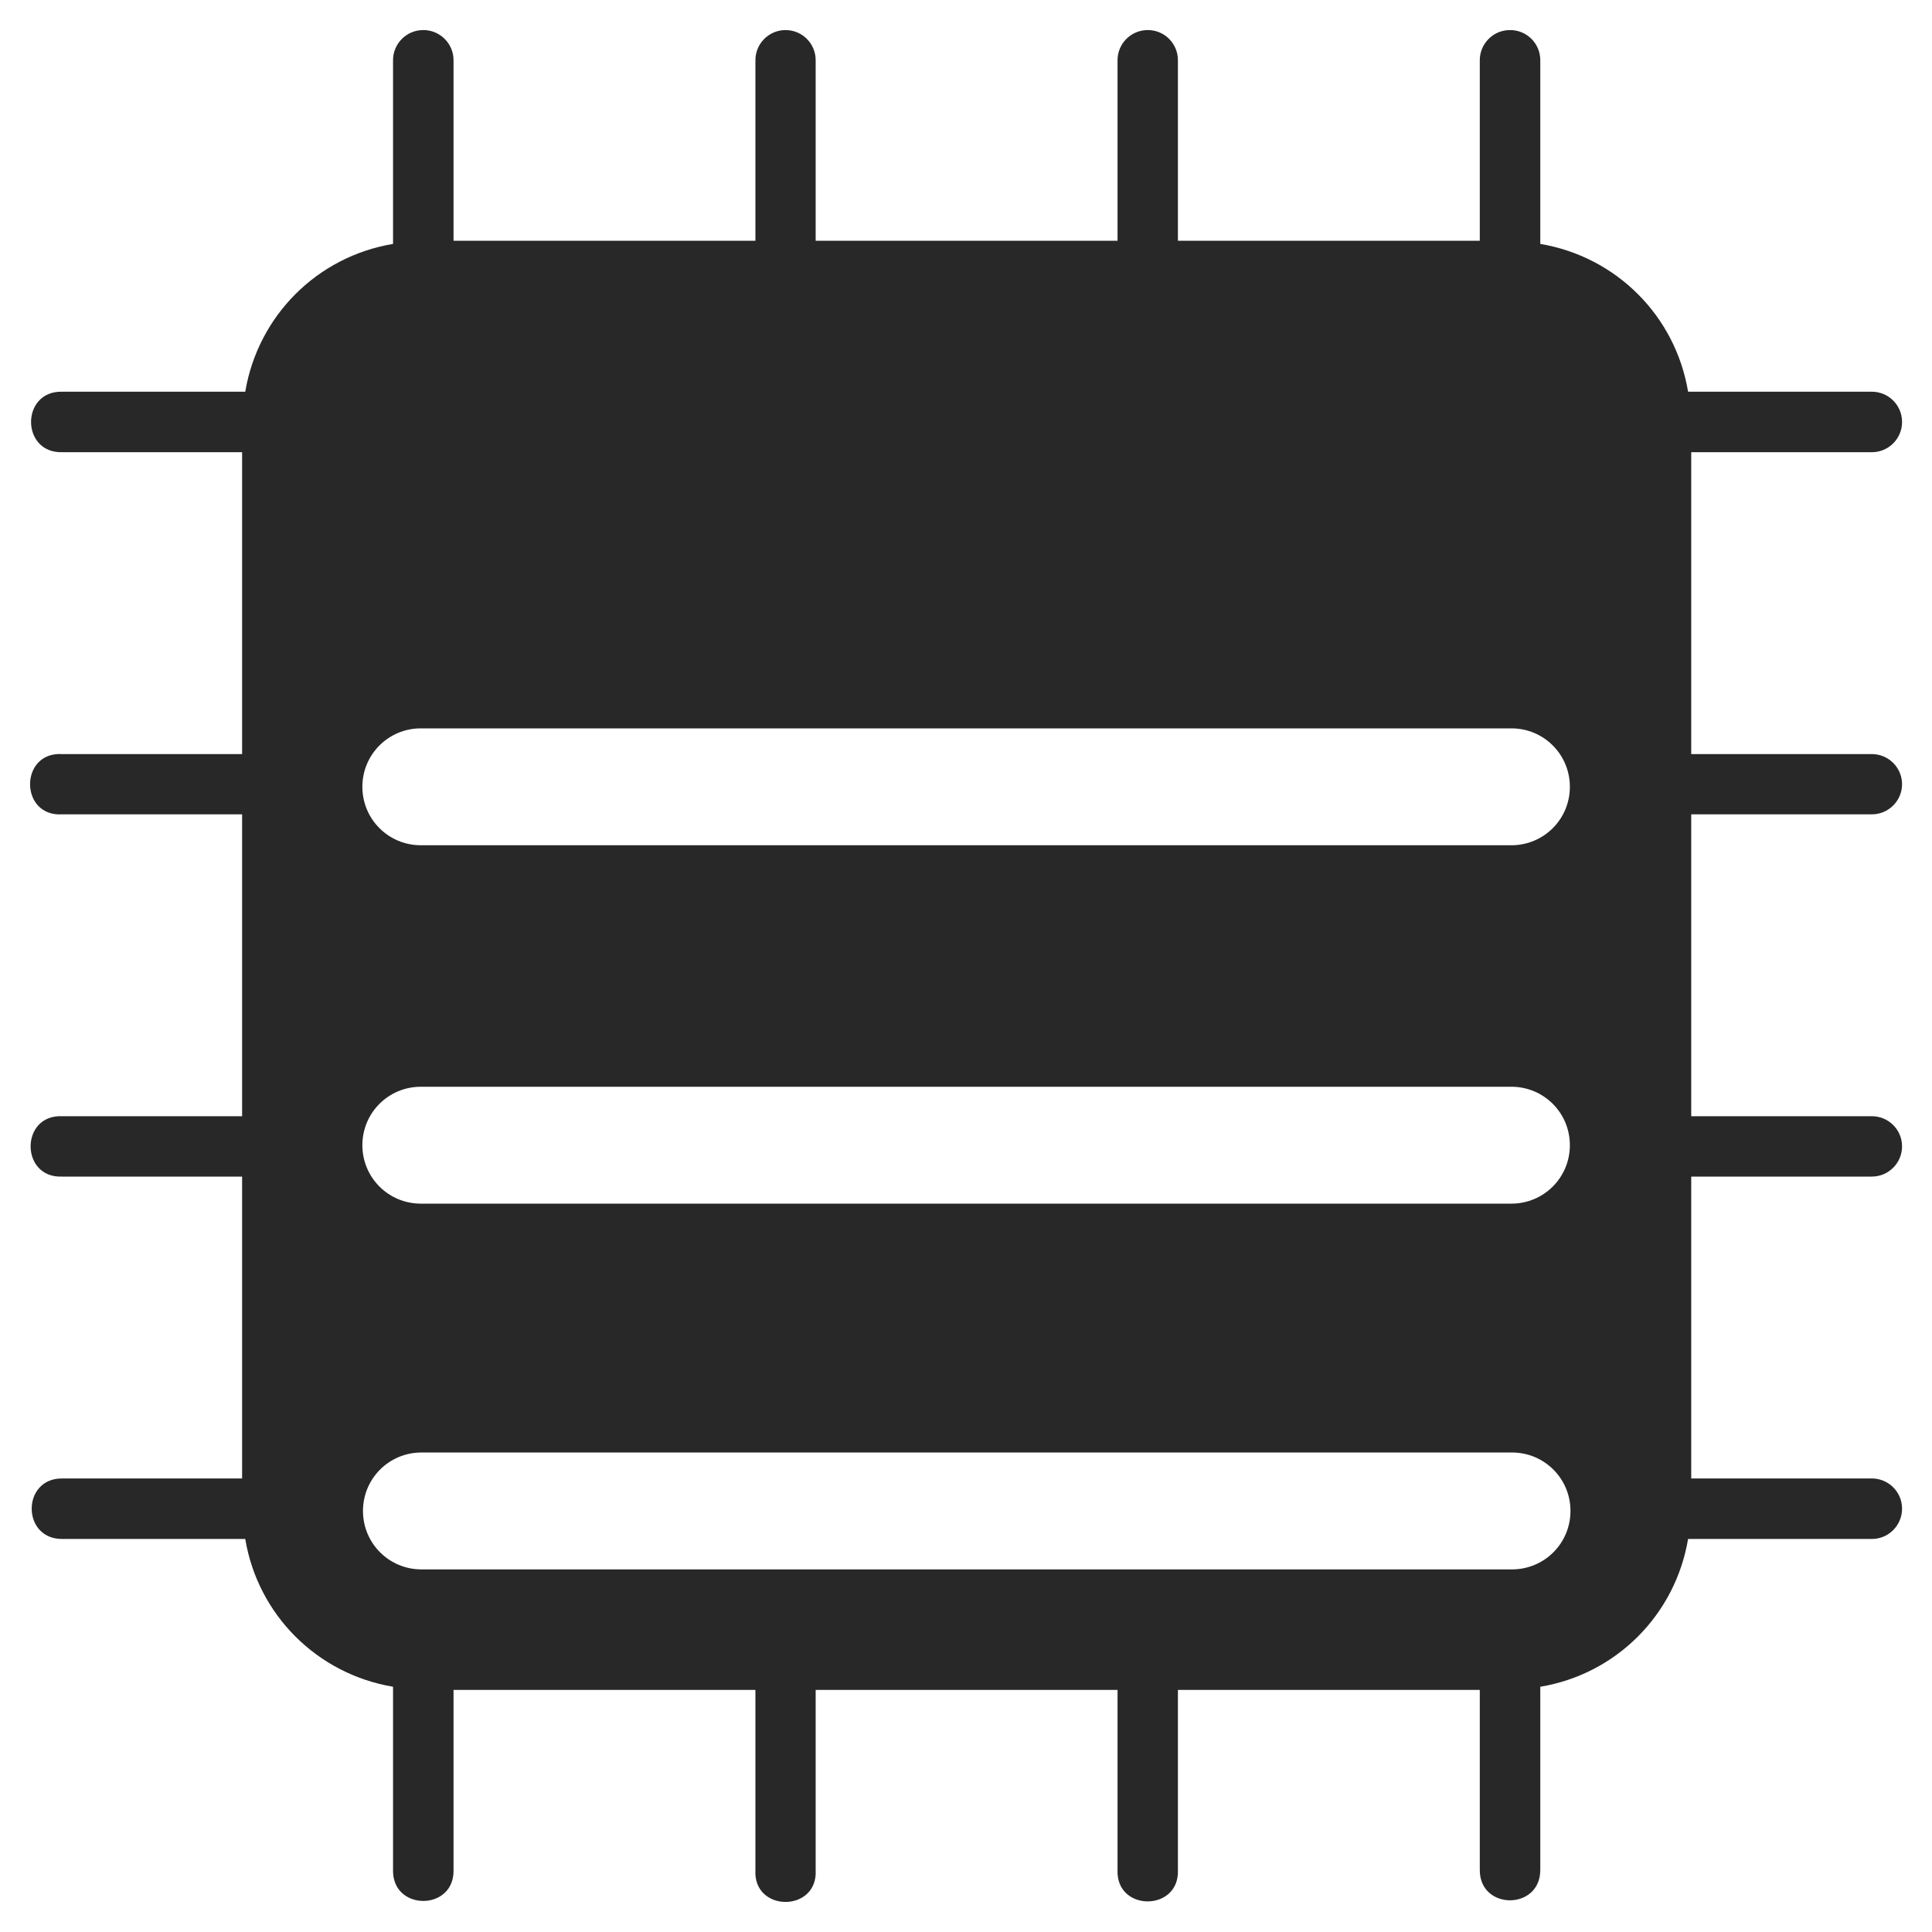 <svg width="16" height="16" version="1.1" xmlns="http://www.w3.org/2000/svg">
  <defs>
    <style id="current-color-scheme" type="text/css">.ColorScheme-Text { color:#282828; } .ColorScheme-Highlight { color:#458588; } .ColorScheme-NeutralText { color:#fe8019; } .ColorScheme-PositiveText { color:#689d6a; } .ColorScheme-NegativeText { color:#fb4934; }</style>
  </defs>
  <path class="ColorScheme-Text" d="m3.501 0.249c-0.138 0.002-0.248 0.116-0.246 0.253v1.518c-0.629 0.105-1.118 0.595-1.224 1.224h-1.518c-0.341-0.007-0.341 0.508 0 0.501h1.492v2.5h-1.492c-0.352-0.02-0.352 0.519 0 0.499h1.492v2.5h-1.492c-0.346-0.014-0.346 0.513 0 0.5h1.492v2.5h-1.492c-0.334-6.2e-4 -0.334 0.501 0 0.501h1.518c0.105 0.629 0.595 1.118 1.224 1.224v1.518c-0.007 0.341 0.508 0.341 0.501 0v-1.492h2.5v1.492c-0.02 0.352 0.519 0.352 0.499 0v-1.492h2.5v1.492c-0.014 0.346 0.513 0.346 0.5 0v-1.492h2.5v1.492c-1.89e-4 0.334 0.5 0.334 0.501 0v-1.518c0.629-0.105 1.118-0.595 1.224-1.224h1.518c0.141 0.002 0.255-0.112 0.254-0.253-0.001-0.139-0.115-0.25-0.254-0.248h-1.492v-2.5h1.492c0.141 0.002 0.256-0.113 0.254-0.254-0.002-0.138-0.116-0.248-0.254-0.246h-1.492v-2.5h1.492c0.141 0.002 0.256-0.113 0.254-0.253-0.002-0.138-0.116-0.248-0.254-0.246h-1.492v-2.5h1.492c0.142 0.002 0.257-0.114 0.254-0.255-0.002-0.138-0.116-0.248-0.254-0.246h-1.518c-0.105-0.629-0.595-1.118-1.224-1.224v-1.518c0.002-0.141-0.113-0.256-0.255-0.253-0.138 0.002-0.248 0.116-0.246 0.253v1.492h-2.5v-1.492c0.002-0.141-0.113-0.256-0.254-0.253-0.138 0.002-0.248 0.116-0.246 0.253v1.492h-2.5v-1.492c0.002-0.141-0.113-0.255-0.253-0.253-0.138 0.002-0.248 0.116-0.246 0.253v1.492h-2.5v-1.492c0.002-0.141-0.114-0.256-0.255-0.253zm-0.011 11.78h9.032c0.268 0 0.484 0.216 0.484 0.484s-0.216 0.484-0.484 0.484h-9.032c-0.268 0-0.484-0.216-0.484-0.484s0.216-0.484 0.484-0.484zm9.027-3.029c0.268 0 0.484 0.216 0.484 0.484s-0.216 0.484-0.484 0.484h-9.032c-0.268 0-0.484-0.216-0.484-0.484s0.216-0.484 0.484-0.484zm0-2.968c0.268 0 0.484 0.216 0.484 0.484s-0.216 0.484-0.484 0.484h-9.032c-0.268 0-0.484-0.216-0.484-0.484s0.216-0.484 0.484-0.484z" fill="currentColor"/>
</svg>
